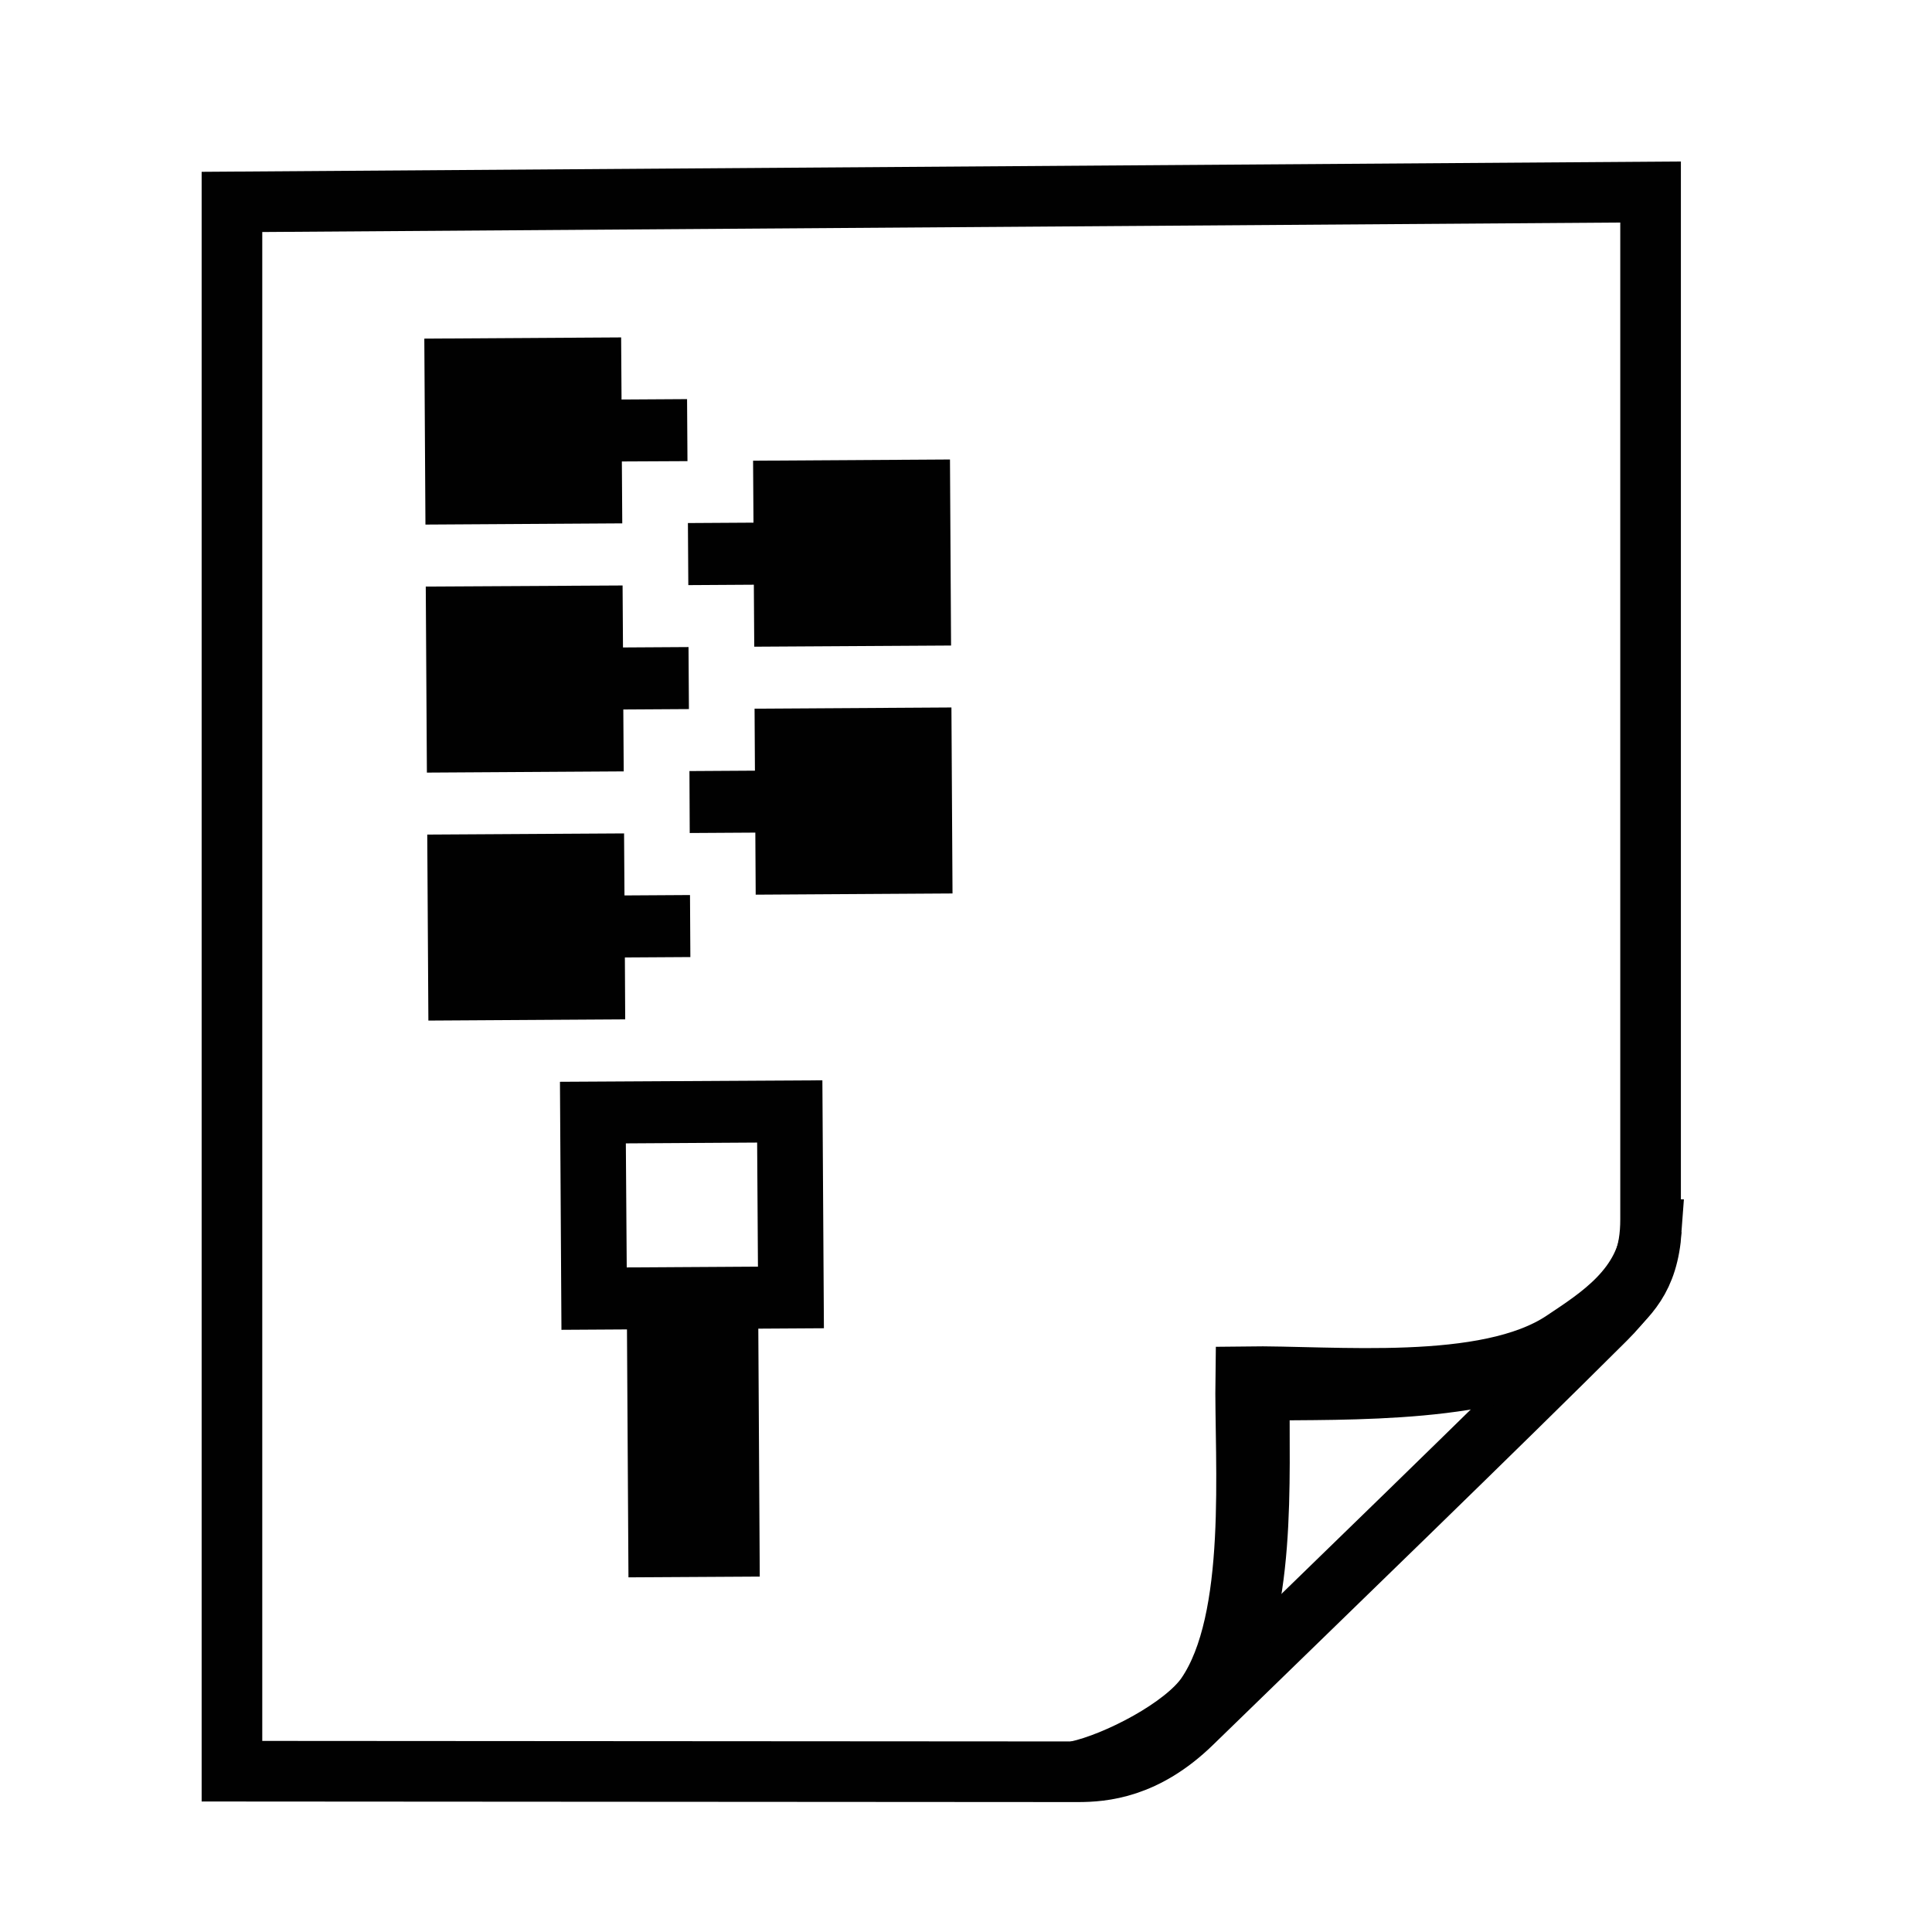 <svg xmlns="http://www.w3.org/2000/svg" xmlns:xlink="http://www.w3.org/1999/xlink" viewBox="0 0 48 48"><defs><linearGradient id="a"><stop offset="0" stop-color="#010101"/><stop offset="1" stop-color="#010101"/></linearGradient><linearGradient id="b"><stop stop-color="#010101" offset="0"/><stop stop-color="#010101" offset="1"/></linearGradient><linearGradient xlink:href="#a" id="c" gradientUnits="userSpaceOnUse" gradientTransform="matrix(1.131 -.007 .006 1.068 -94.243 -54.758)" x1="92.335" y1="72.691" x2="103.868" y2="72.691"/><linearGradient xlink:href="#b" id="d" x1="-363.176" y1="219.618" x2="-150.104" y2="219.618" gradientUnits="userSpaceOnUse"/><linearGradient xlink:href="#b" id="e" gradientUnits="userSpaceOnUse" x1="-363.176" y1="219.618" x2="-150.104" y2="219.618" gradientTransform="matrix(1.009 0 0 1 -9.86 -5.774)"/><linearGradient xlink:href="#b" id="f" gradientUnits="userSpaceOnUse" x1="-363.176" y1="219.618" x2="-150.104" y2="219.618" gradientTransform="matrix(1.009 0 0 1 -9.86 -5.774)"/></defs><path d="M10.542 8.413l.028 4.62 4.89-.03-.01-1.538 1.63-.008-.01-1.541-1.628.01-.01-1.543zm13.06 3.003l.027 4.622-4.89.029-.01-1.54-1.628.01-.01-1.542 1.629-.01-.01-1.539zm-13.024 3.157l.028 4.622 4.89-.03-.01-1.538 1.63-.01-.01-1.541-1.628.01-.01-1.54zm13.06 3.004l.027 4.621-4.89.03-.009-1.542-1.63.01-.007-1.539 1.627-.01-.009-1.54zm-13.023 3.158l.028 4.621 4.89-.03-.008-1.538 1.627-.01-.009-1.541-1.628.01-.01-1.541zm3.297 6.142l.037 6.162 1.628-.01.037 6.16 3.262-.019-.036-6.16 1.63-.01-.038-6.16zm1.637 1.53l3.262-.02.02 3.082-3.26.02z" fill="url(#c)"/><g transform="matrix(.172 0 0 -.172 69.5 62.232)" stroke="url(#d)" stroke-width="8.757"><path d="M-370.565 332.648V105.97l122.175-.08c3.642-.001 9.76.483 16.464 7.001 19.275 18.739 43.983 42.636 59.758 58.365 5.303 5.29 6.518 9.603 6.518 14.442v148.38z" fill="none" stroke="url(#e)"/><path d="M-165.527 184.194c-.687-8.375-7.654-12.678-12.712-16.067-11.1-7.442-33.327-4.993-45.89-5.17-.176-12.413 1.851-35.04-5.678-46.014-3.2-4.662-12.916-9.707-18.7-10.973 4.302.78 12.448 3.268 17.628 8.225.737.833 1.248 1.456 2.404 3.221 7.53 10.97 6.152 31.167 6.329 43.583 12.562.174 34.354-.556 45.456 6.886 1.011.678 3.464 2.552 4.359 3.436 3.34 3.3 6.306 5.613 6.804 12.873z" fill="#010101" stroke="url(#f)"/></g></svg>